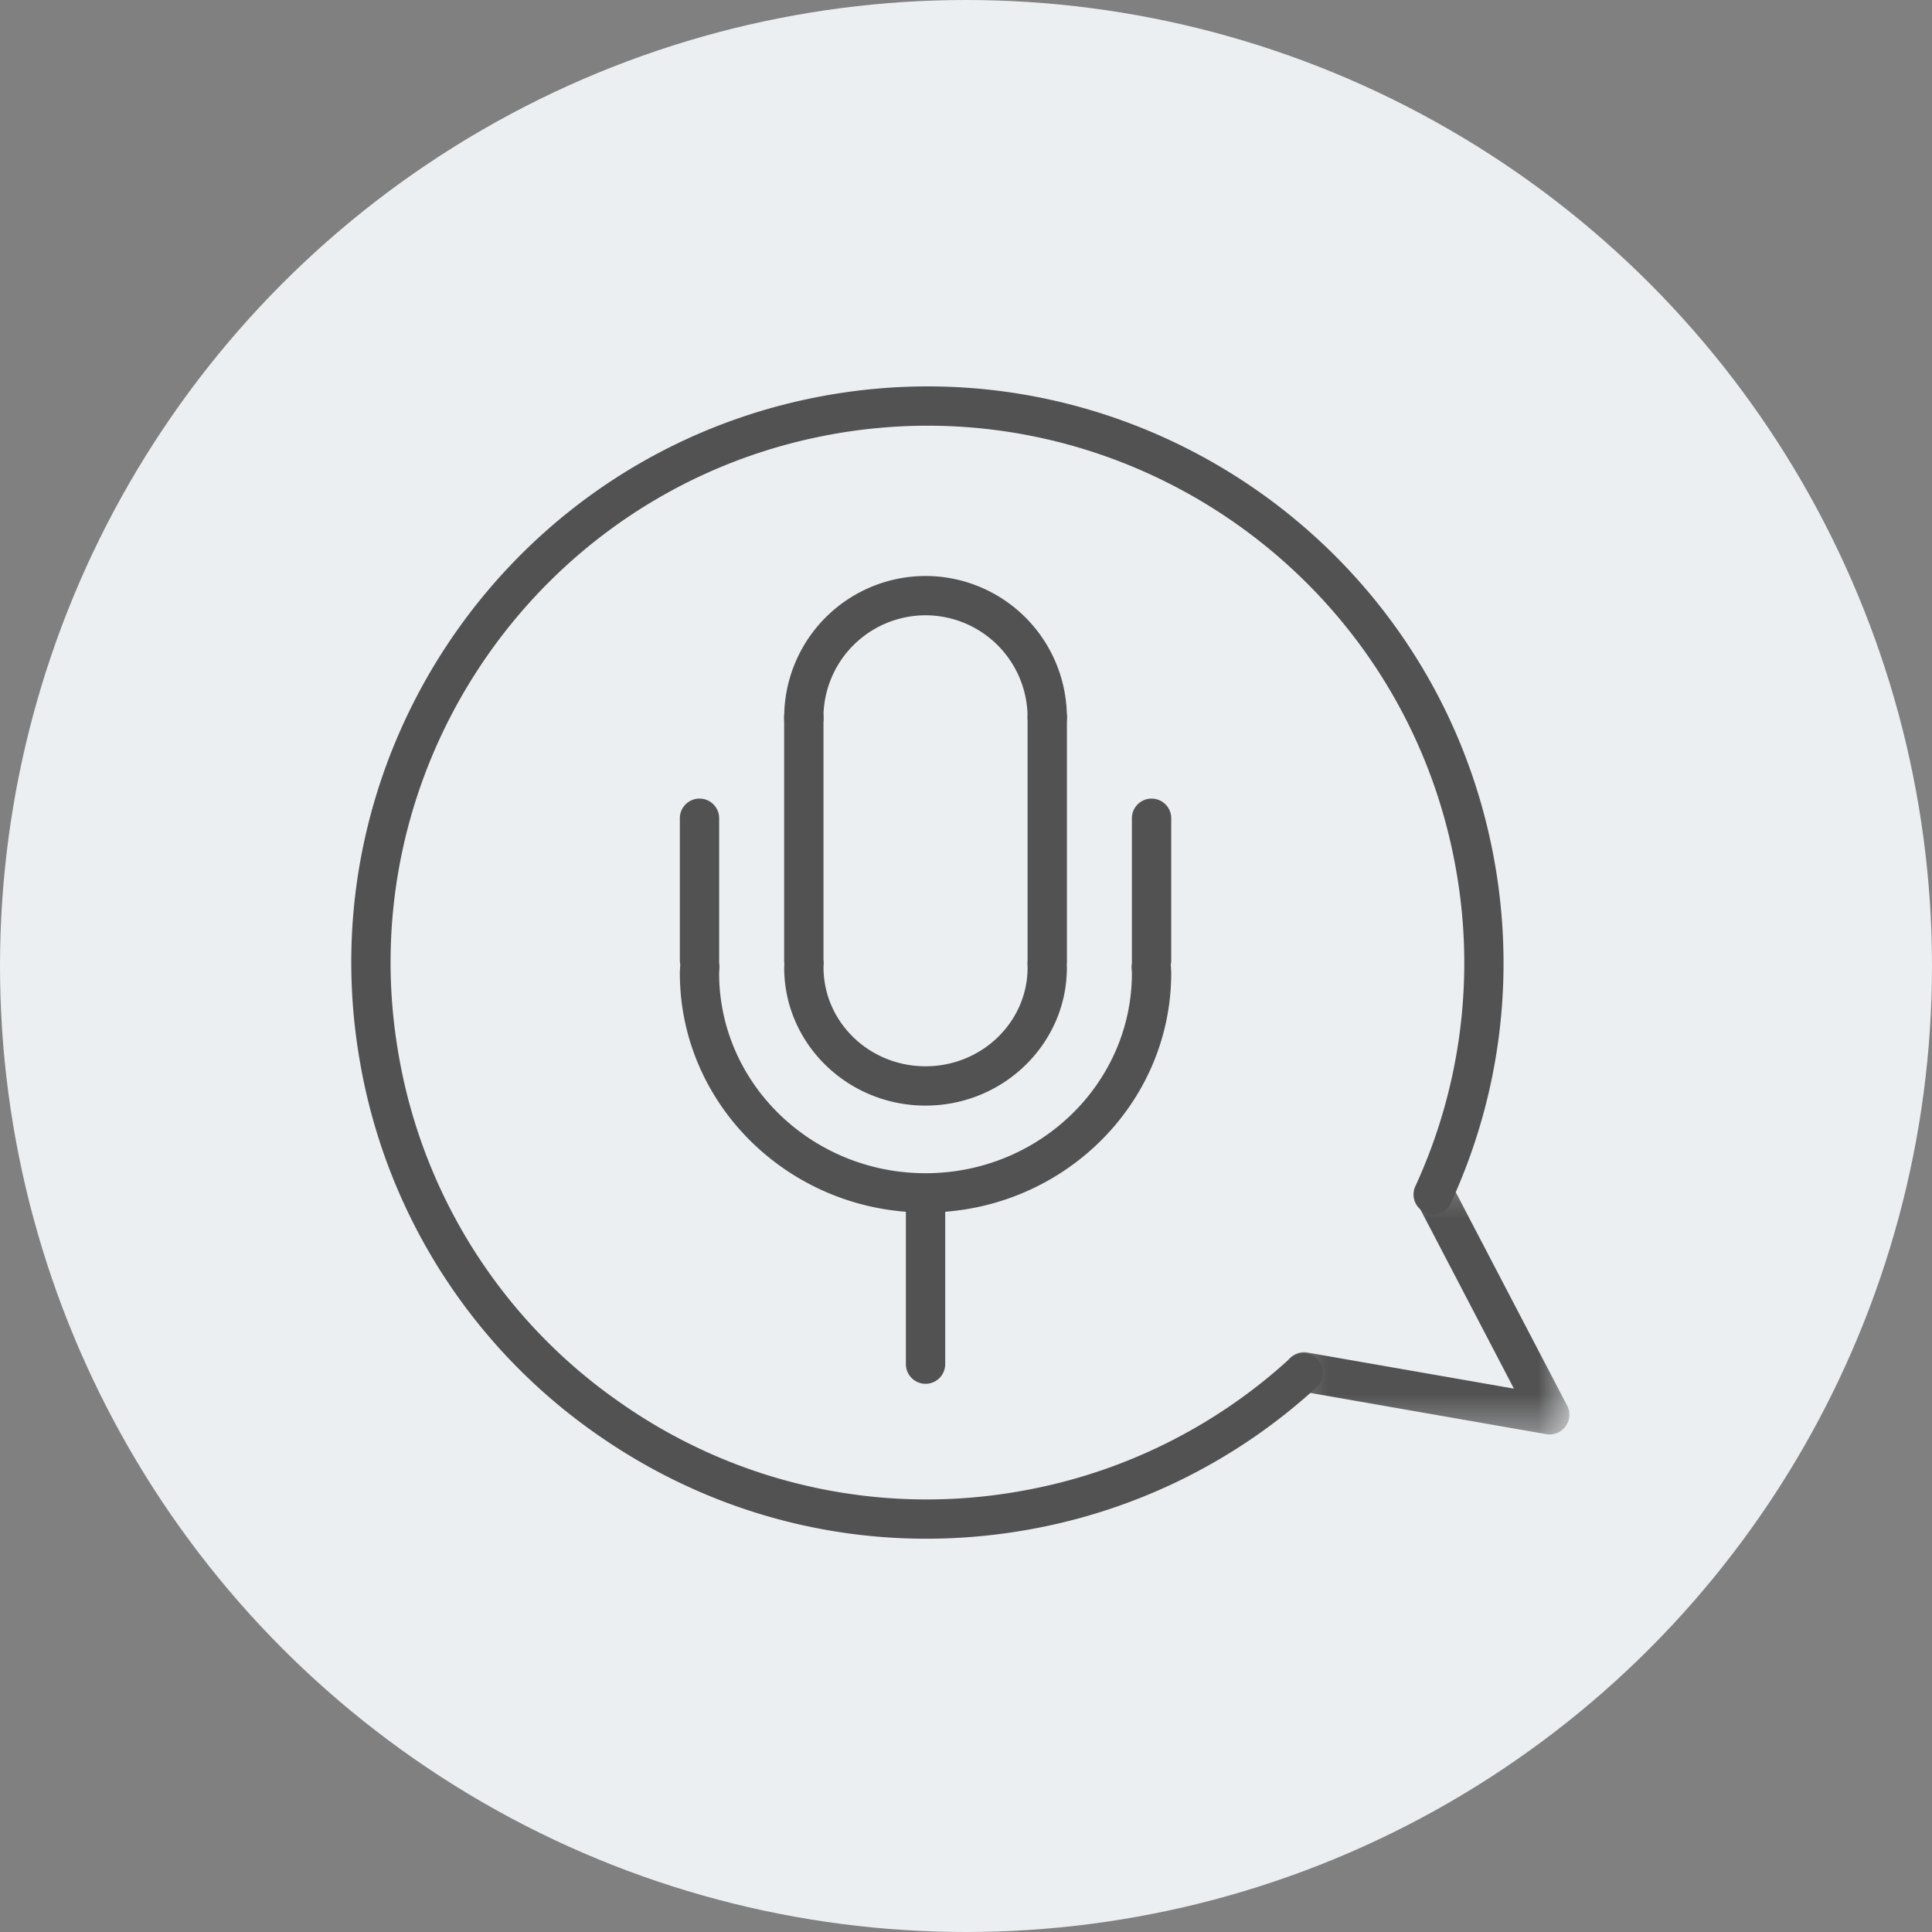 <svg xmlns="http://www.w3.org/2000/svg" xmlns:xlink="http://www.w3.org/1999/xlink" width="55" height="55" viewBox="0 0 55 55">
    <rect x="0" y="0" width="55" height="55" fill="#808080" stroke="none"/>
    <defs>
        <path id="a" d="M.273.244H8.39V7.66H.273z"/>
    </defs>
    <g fill="none" fill-rule="evenodd">
        <circle cx="27.5" cy="27.5" r="27.5" fill="#EBEFF1"/>
        <path fill="#525252" d="M26.366 43.804c-3.306 0-6.53-1.002-9.305-2.924a16.292 16.292 0 0 1-6.796-10.552c-1.614-8.897 4.311-17.449 13.208-19.063 8.901-1.614 17.449 4.311 19.063 13.208.601 3.313.182 6.679-1.213 9.731a.56.56 0 1 1-1.017-.464 15.194 15.194 0 0 0 1.129-9.068c-1.504-8.29-9.47-13.81-17.762-12.306-8.29 1.504-13.811 9.472-12.307 17.762A15.177 15.177 0 0 0 17.7 39.96a15.18 15.18 0 0 0 11.43 2.475 15.23 15.23 0 0 0 7.617-3.786.56.56 0 0 1 .758.822 16.349 16.349 0 0 1-8.176 4.065c-.988.18-1.979.268-2.962.268"/>
        <g transform="translate(36.288 33.176)">
            <mask id="b" fill="#fff">
                <use xlink:href="#a"/>
            </mask>
            <path fill="#525252" d="M7.83 7.66a.564.564 0 0 1-.097-.008L.736 6.43A.559.559 0 1 1 .93 5.328l5.88 1.027-2.762-5.292a.56.56 0 0 1 .992-.518l3.287 6.297a.561.561 0 0 1-.496.818" mask="url(#b)"/>
        </g>
        <path fill="#525252" d="M29.813 27.91a.56.56 0 0 1-.56-.559v-6.93a.56.56 0 1 1 1.12 0v6.93a.56.56 0 0 1-.56.56M22.883 27.91a.56.56 0 0 1-.56-.559v-6.93a.56.56 0 1 1 1.12 0v6.93a.56.56 0 0 1-.56.56"/>
        <path fill="#525252" d="M29.813 20.98a.56.56 0 0 1-.56-.559 2.909 2.909 0 0 0-2.905-2.905 2.91 2.91 0 0 0-2.906 2.905.56.56 0 1 1-1.118 0 4.03 4.03 0 0 1 4.024-4.024 4.029 4.029 0 0 1 4.024 4.024.56.56 0 0 1-.56.56M26.348 31.474c-2.22 0-4.024-1.762-4.024-3.928l.004-.092c.022-.302.267-.556.584-.54.302.013.54.243.535.545l-.003.076c-.001 1.56 1.302 2.82 2.904 2.82 1.602 0 2.905-1.26 2.905-2.809l-.003-.077a.558.558 0 1 1 1.117-.038c.003.052.005.083.005.115 0 2.166-1.805 3.928-4.024 3.928M32.783 27.899a.56.56 0 0 1-.56-.56v-4.021a.56.56 0 1 1 1.119 0v4.022a.56.56 0 0 1-.56.559M19.913 27.899a.56.56 0 0 1-.559-.56v-4.021a.56.56 0 1 1 1.119 0v4.022a.56.56 0 0 1-.56.559"/>
        <path fill="#525252" d="M26.348 34.518c-3.857 0-6.994-3.058-6.994-6.816 0-.047.003-.094.006-.14a.594.594 0 0 1 .576-.571c.309.009.554.24.546.548l-.01.163c0 3.141 2.637 5.697 5.876 5.697 3.24 0 5.875-2.556 5.875-5.697l-.009-.158a.56.56 0 0 1 .54-.58c.287-.004.567.23.578.54.007.101.01.15.01.198 0 3.758-3.137 6.816-6.994 6.816"/>
        <path fill="#525252" d="M26.348 39.394a.56.56 0 0 1-.559-.56V34.38a.56.56 0 1 1 1.119 0v4.455a.56.56 0 0 1-.56.559"/>
    </g>
</svg>
